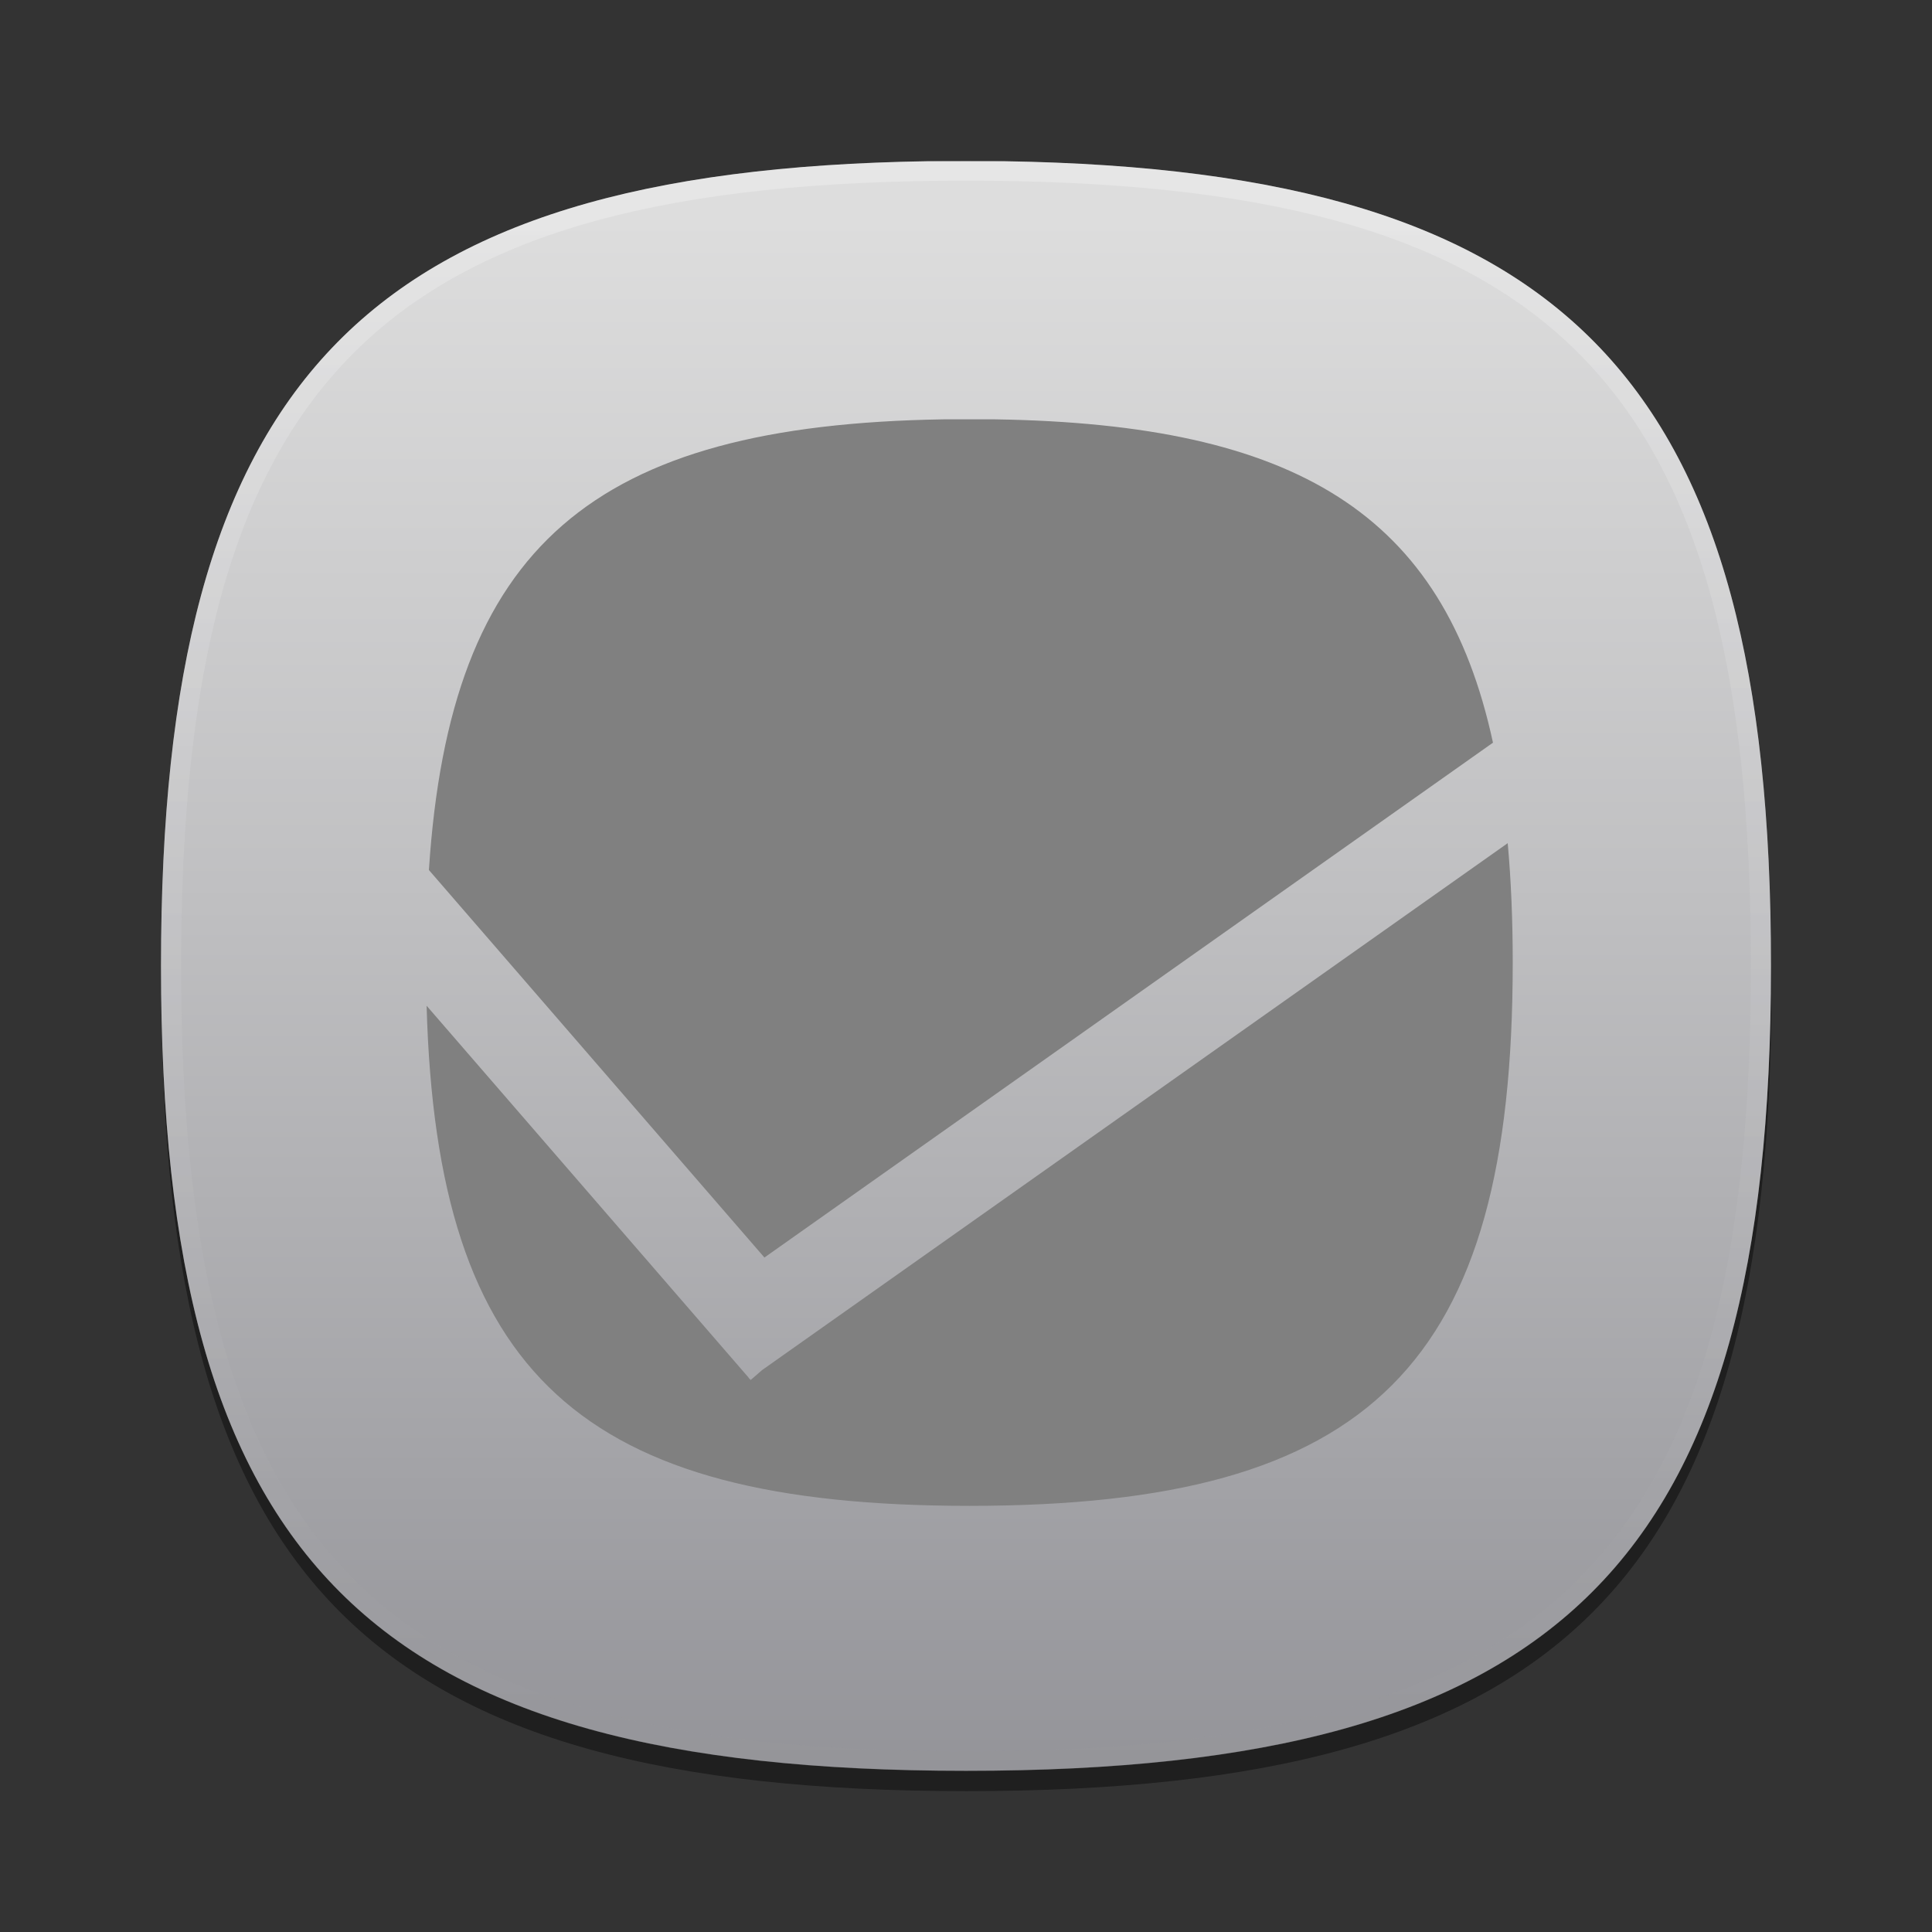 <?xml version="1.0"?>
<!-- Converted with SVG Converter - Version 0.9.5 (Compiled Mon May 30 09:08:51 2011) - Copyright (C) 2011 Nokia -->
<svg xmlns="http://www.w3.org/2000/svg" width="96px" x="0px" version="1.1" y="0px" height="96px" viewBox="0 0 96 96" xmlns:xlink="http://www.w3.org/1999/xlink" baseProfile="tiny" xml:space="preserve">
 <rect x="0" y="0" width="96" height="96" fill="#333333" stroke="none"/>
 <rect width="96" fill="none" height="96" id="BOUNDING_BOX_1_"/>
 <path stroke-opacity="0.4" fill-opacity="0.4" id="SHADOW_1_" d="M88.023,49c0,29.633-10.364,40-40,40c-29.635,0-40-10.367-40-40c0-29.634,10.366-40,40-40&#xd;&#xa;&#x9;C77.659,9,88.023,19.365,88.023,49z"/>
 <linearGradient id="GRAY_5_2_" y1="8.011" x1="47.999" y2="87.99" gradientUnits="userSpaceOnUse" x2="47.999">
  <stop offset="0.036" style="stop-color:#DDDDDD"/>
  <stop offset="0.462" style="stop-color:#BFBFC1"/>
  <stop offset="1" style="stop-color:#949499"/>
 </linearGradient>
 <path fill="url(#GRAY_5_2_)" fill-rule="evenodd" id="GRAY_5_1_" d="M8,47.989c0,29.633,10.365,40,40,40&#xd;&#xa;&#x9;c29.637,0,40-10.367,40-40c0-28.985-9.926-39.53-38.091-39.979h-3.817C17.928,8.459,8,19.004,8,47.989z"/>
 <linearGradient id="HIGHLIGHT_GRA5_2_" y1="8" x1="47.999" y2="88.001" gradientUnits="userSpaceOnUse" x2="47.999">
  <stop offset="0.036" style="stop-color:#FFFFFF"/>
  <stop offset="0.337" style="stop-color:#E1E1E3"/>
  <stop offset="0.987" style="stop-color:#96969A"/>
  <stop offset="1" style="stop-color:#949499"/>
 </linearGradient>
 <path stroke-opacity="0.25" fill="url(#HIGHLIGHT_GRA5_2_)" fill-opacity="0.25" id="HIGHLIGHT_GRA5_1_" d="M48,8C18.365,8,8,18.365,8,48&#xd;&#xa;&#x9;c0,29.633,10.365,40,40,40c29.637,0,40-10.367,40-40C88,18.365,77.637,8,48,8z M48,87.023C18.842,87.023,9,77.176,9,48&#xd;&#xa;&#x9;S18.842,8.977,48,8.977S87,18.824,87,48S77.158,87.023,48,87.023z"/>
 <linearGradient id="GRAY_4_2_" y1="8.011" x1="47.999" y2="87.99" gradientUnits="userSpaceOnUse" x2="47.999">
  <stop offset="0.036" style="stop-color:#E0E0E0"/>
  <stop offset="0.326" style="stop-color:#D6D6D6"/>
  <stop offset="0.815" style="stop-color:#BCBCBC"/>
  <stop offset="1" style="stop-color:#B0B0B0"/>
 </linearGradient>
 <path fill="url(#GRAY_4_2_)" display="none" fill-rule="evenodd" id="GRAY_4_1_" d="M8,47.989&#xd;&#xa;&#x9;c0,29.633,10.365,40,40,40c29.637,0,40-10.367,40-40c0-28.985-9.926-39.53-38.091-39.979h-3.817C17.928,8.459,8,19.004,8,47.989z"/>
 <linearGradient id="HIGHLIGHT_GRA4_3_" y1="8" x1="47.999" y2="88.001" gradientUnits="userSpaceOnUse" x2="47.999">
  <stop offset="0.036" style="stop-color:#E8E8E8"/>
  <stop offset="0.298" style="stop-color:#DEDEDE"/>
  <stop offset="0.739" style="stop-color:#C4C4C4"/>
  <stop offset="1" style="stop-color:#B1B1B1"/>
 </linearGradient>
 <path fill="url(#HIGHLIGHT_GRA4_3_)" display="none" id="HIGHLIGHT_GRA4_2_" d="M48,8C18.365,8,8,18.365,8,48&#xd;&#xa;&#x9;c0,29.633,10.365,40,40,40c29.637,0,40-10.367,40-40C88,18.365,77.637,8,48,8z M48,87.023C18.842,87.023,9,77.176,9,48&#xd;&#xa;&#x9;S18.842,8.977,48,8.977S87,18.824,87,48S77.158,87.023,48,87.023z"/>
 <linearGradient id="GRAY_3_2_" y1="8.011" x1="47.999" y2="87.99" gradientUnits="userSpaceOnUse" x2="47.999">
  <stop offset="0.036" style="stop-color:#E9E9E9"/>
  <stop offset="0.322" style="stop-color:#DFDFDF"/>
  <stop offset="0.803" style="stop-color:#C5C5C5"/>
  <stop offset="1" style="stop-color:#B8B8B8"/>
 </linearGradient>
 <path fill="url(#GRAY_3_2_)" display="none" fill-rule="evenodd" id="GRAY_3_1_" d="M8,47.989&#xd;&#xa;&#x9;c0,29.633,10.365,40,40,40c29.637,0,40-10.367,40-40c0-28.985-9.926-39.53-38.091-39.979h-3.817C17.928,8.459,8,19.004,8,47.989z"/>
 <linearGradient id="HIGHLIGHT_GRA3_3_" y1="8" x1="47.999" y2="88.001" gradientUnits="userSpaceOnUse" x2="47.999">
  <stop offset="0.036" style="stop-color:#EFEFEF"/>
  <stop offset="0.313" style="stop-color:#E5E5E5"/>
  <stop offset="0.78" style="stop-color:#CBCBCB"/>
  <stop offset="1" style="stop-color:#BCBCBC"/>
 </linearGradient>
 <path fill="url(#HIGHLIGHT_GRA3_3_)" display="none" id="HIGHLIGHT_GRA3_2_" d="M48,8C18.365,8,8,18.365,8,48&#xd;&#xa;&#x9;c0,29.633,10.365,40,40,40c29.637,0,40-10.367,40-40C88,18.365,77.637,8,48,8z M48,87.023C18.842,87.023,9,77.176,9,48&#xd;&#xa;&#x9;S18.842,8.977,48,8.977S87,18.824,87,48S77.158,87.023,48,87.023z"/>
 <linearGradient id="GRAY_2_2_" y1="8.011" x1="47.999" y2="87.99" gradientUnits="userSpaceOnUse" x2="47.999">
  <stop offset="0.036" style="stop-color:#EEEEEE"/>
  <stop offset="0.326" style="stop-color:#E4E4E4"/>
  <stop offset="0.815" style="stop-color:#CACACA"/>
  <stop offset="1" style="stop-color:#BEBEBE"/>
 </linearGradient>
 <path fill="url(#GRAY_2_2_)" display="none" fill-rule="evenodd" id="GRAY_2_1_" d="M8,47.989&#xd;&#xa;&#x9;c0,29.633,10.365,40,40,40c29.637,0,40-10.367,40-40c0-28.985-9.926-39.53-38.091-39.979h-3.817C17.928,8.459,8,19.004,8,47.989z"/>
 <linearGradient id="HIGHLIGHT_GRA2_2_" y1="8" x1="47.999" y2="88.001" gradientUnits="userSpaceOnUse" x2="47.999">
  <stop offset="0.036" style="stop-color:#F2F2F2"/>
  <stop offset="0.313" style="stop-color:#E8E8E8"/>
  <stop offset="0.78" style="stop-color:#CECECE"/>
  <stop offset="1" style="stop-color:#BFBFBF"/>
 </linearGradient>
 <path fill="url(#HIGHLIGHT_GRA2_2_)" display="none" id="HIGHLIGHT_GRA2_1_" d="M48,8C18.365,8,8,18.365,8,48&#xd;&#xa;&#x9;c0,29.633,10.365,40,40,40c29.637,0,40-10.367,40-40C88,18.365,77.637,8,48,8z M48,87.023C18.842,87.023,9,77.176,9,48&#xd;&#xa;&#x9;S18.842,8.977,48,8.977S87,18.824,87,48S77.158,87.023,48,87.023z"/>
 <linearGradient id="GRAY_1_2_" y1="8.011" x1="47.999" y2="87.99" gradientUnits="userSpaceOnUse" x2="47.999">
  <stop offset="0.036" style="stop-color:#F9F9F9"/>
  <stop offset="0.21" style="stop-color:#EFEFEF"/>
  <stop offset="0.504" style="stop-color:#D6D6D5"/>
  <stop offset="0.83" style="stop-color:#B2B2B0"/>
  <stop offset="1" style="stop-color:#ABABA8"/>
 </linearGradient>
 <path fill="url(#GRAY_1_2_)" display="none" fill-rule="evenodd" id="GRAY_1_1_" d="M8,47.989&#xd;&#xa;&#x9;c0,29.633,10.365,40,40,40c29.637,0,40-10.367,40-40c0-28.985-9.926-39.53-38.091-39.979h-3.817C17.928,8.459,8,19.004,8,47.989z"/>
 <linearGradient id="HIGHLIGHT_GRA1_2_" y1="8" x1="47.999" y2="88.001" gradientUnits="userSpaceOnUse" x2="47.999">
  <stop offset="0.036" style="stop-color:#FCFCFC"/>
  <stop offset="0.226" style="stop-color:#F3F3F2"/>
  <stop offset="0.547" style="stop-color:#DAD9D8"/>
  <stop offset="0.958" style="stop-color:#B2B0AD"/>
  <stop offset="1" style="stop-color:#ADABA8"/>
 </linearGradient>
 <path fill="url(#HIGHLIGHT_GRA1_2_)" display="none" id="HIGHLIGHT_GRA1_1_" d="M48,8C18.365,8,8,18.365,8,48&#xd;&#xa;&#x9;c0,29.633,10.365,40,40,40c29.637,0,40-10.367,40-40C88,18.365,77.637,8,48,8z M48,87.023C18.842,87.023,9,77.176,9,48&#xd;&#xa;&#x9;S18.842,8.977,48,8.977S87,18.824,87,48S77.158,87.023,48,87.023z"/>
 <path fill="#808080" d="M74.185,36.903c-2.459-11.381-9.794-15.829-24.729-16.066h-2.577c-17.439,0.277-24.516,6.298-25.567,22.394&#xd;&#xa;&#x9;l16.672,19.255L74.185,36.903z"/>
 <path fill="#808080" d="M37.87,68.077l-0.57,0.494l-0.049-0.057l-0.009,0.007l-0.066-0.094L21.198,49.975&#xd;&#xa;&#x9;c0.504,18.352,7.702,24.85,26.969,24.85c20.005,0,27-6.999,27-27.001c0-2.123-0.084-4.091-0.249-5.928L37.87,68.077z"/>
 <path display="none" d="M44.492,75.28V28.501H32.359v-5.466h31.192v5.466H51.449V75.28H44.492z"/>
 <path display="none" d="M31.291,57.235v-4.661h33.328v4.661H31.291z"/>
</svg>
